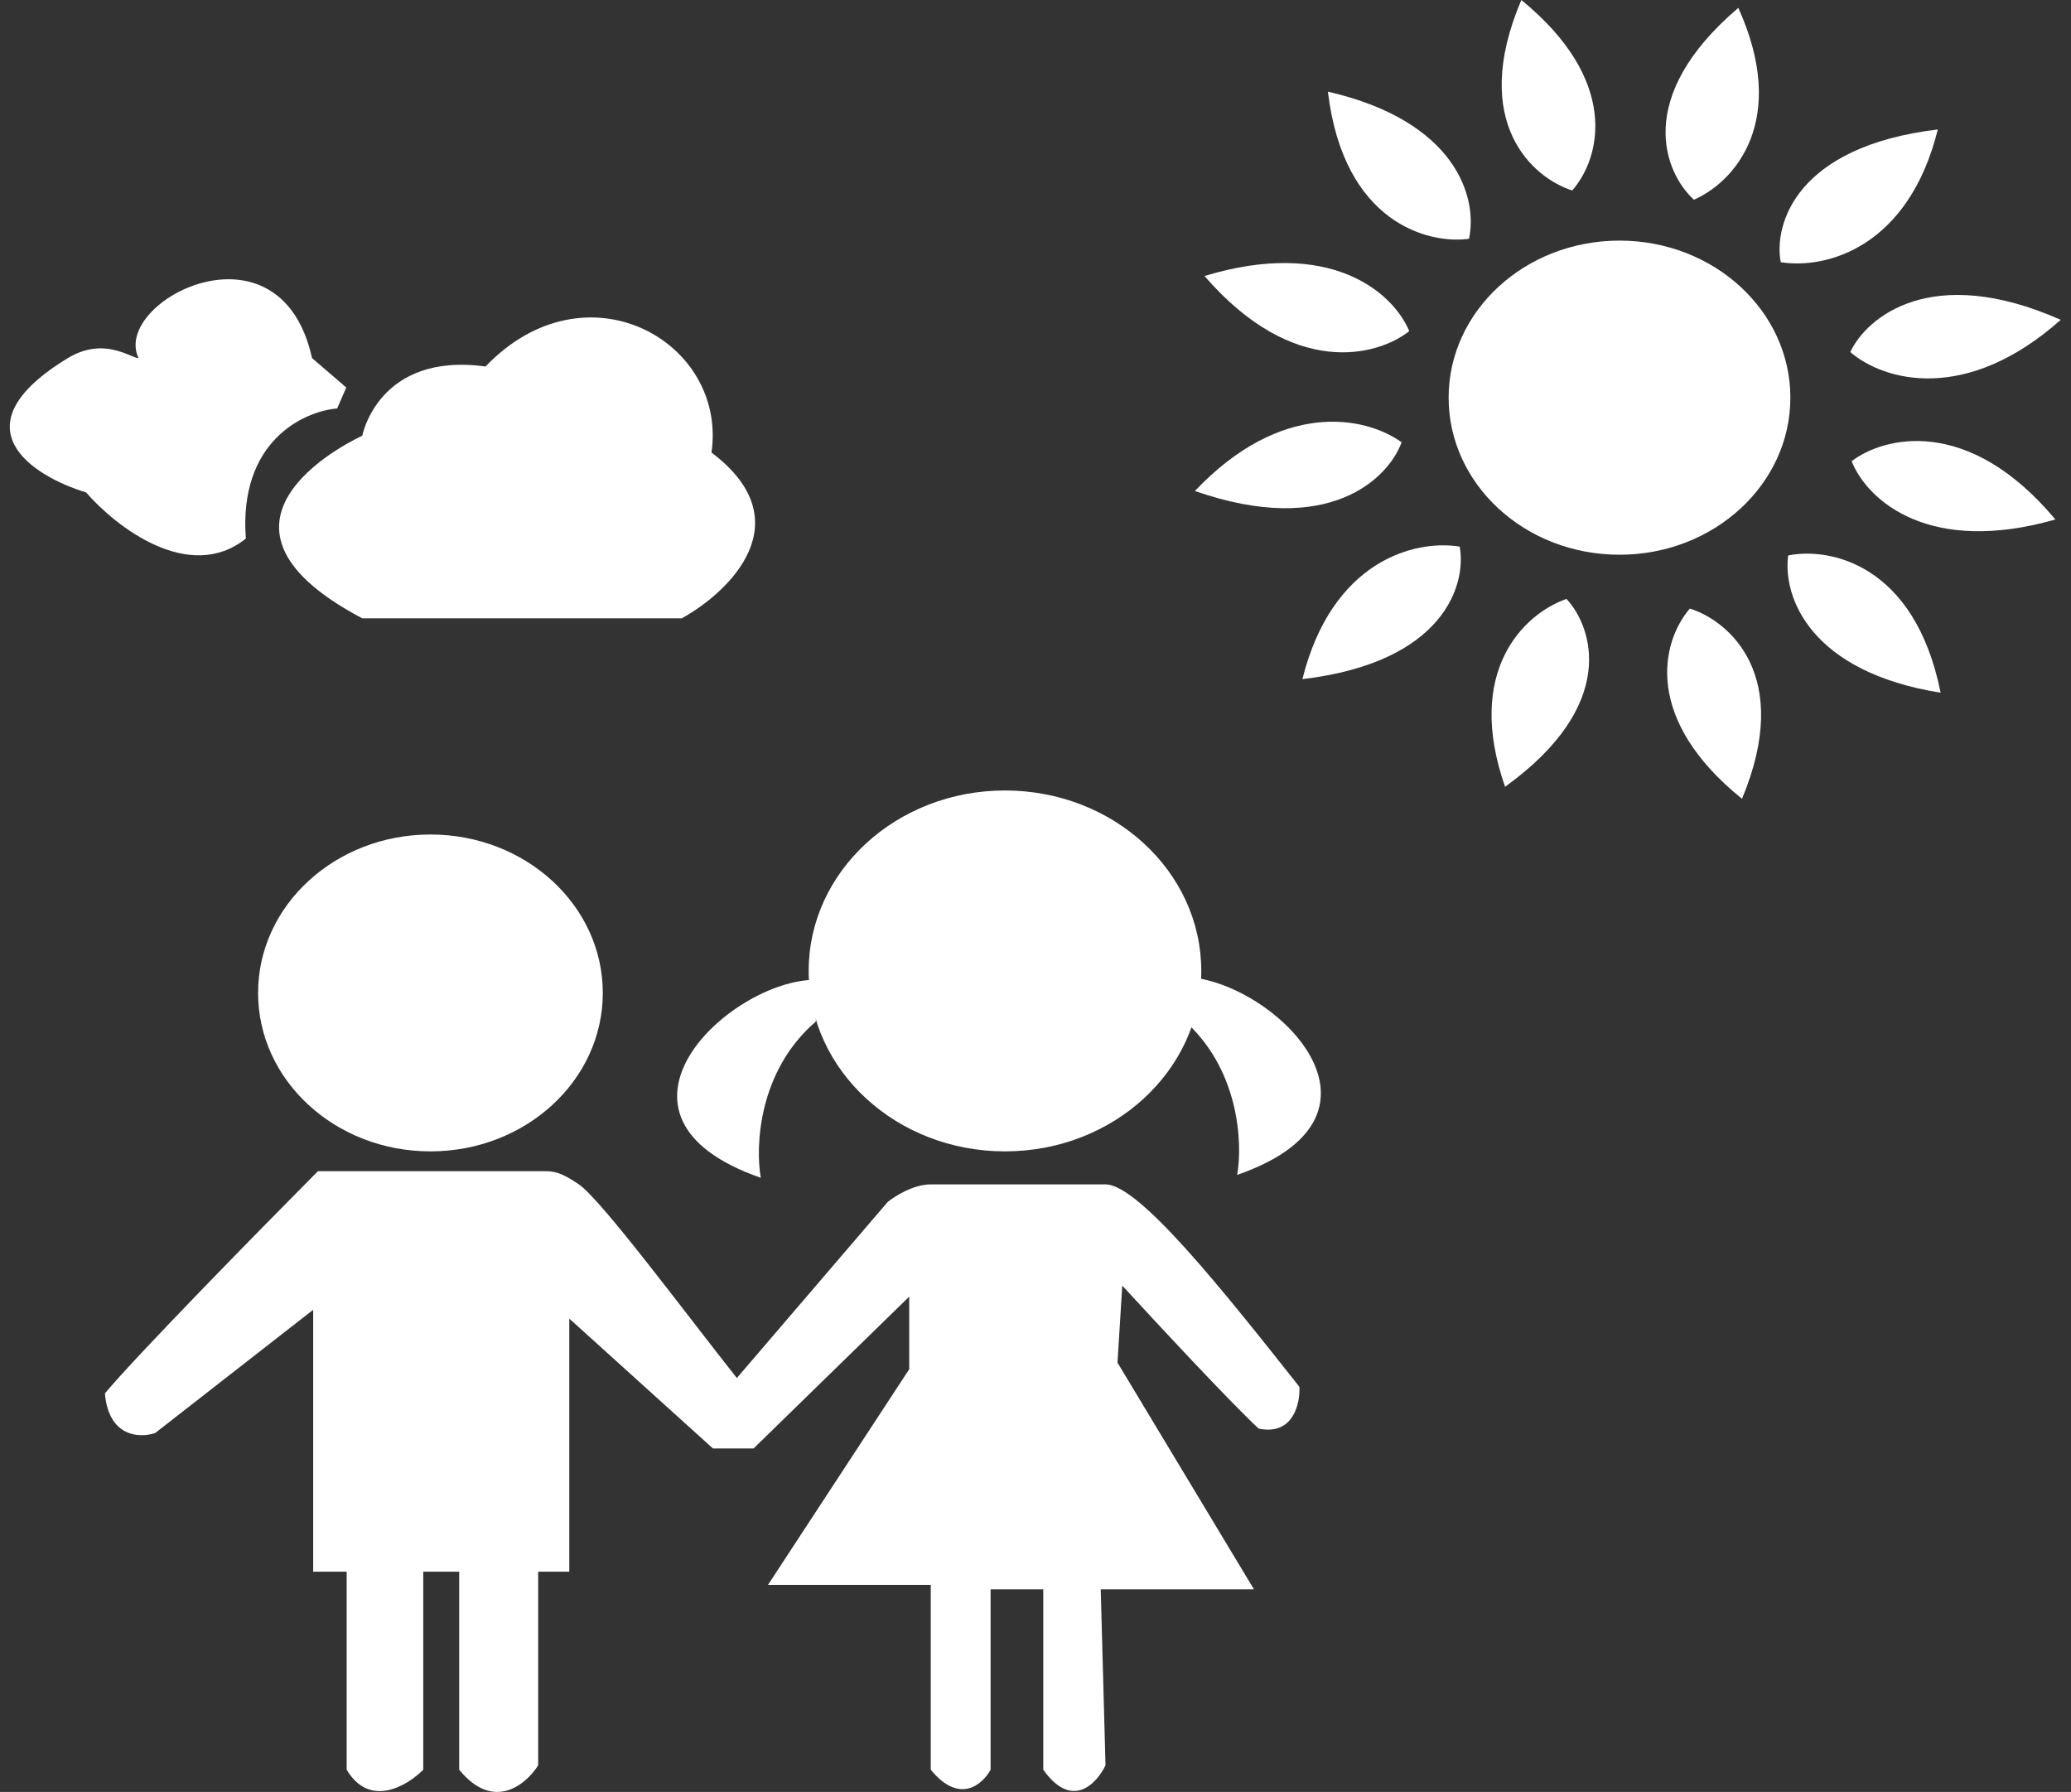 <svg width="89" height="77" viewBox="0 0 89 77" fill="none" xmlns="http://www.w3.org/2000/svg">
<rect x="0" y="0" width="89" height="77" fill="#333333" stroke="none"/>
<path d="M14.489 17.552L14.881 16.651L13.41 15.389C12.037 9.168 4.778 12.954 5.955 15.389C5.628 15.389 4.469 14.444 2.914 15.389C-1.951 18.346 1.41 20.468 3.699 21.159C4.974 22.631 8.133 25.09 10.565 23.142C10.251 18.959 13.05 17.673 14.489 17.552Z" fill="white"/>
<path d="M15.568 18.725C15.568 18.725 16.255 15.118 20.865 15.749C25.181 11.241 31.262 14.667 30.576 19.446C34.499 22.403 31.36 25.427 29.3 26.569H15.568C7.524 22.331 15.568 18.725 15.568 18.725Z" fill="white"/>
<ellipse cx="69.597" cy="17.088" rx="7.343" ry="6.749" fill="white"/>
<path d="M67.566 8.185C65.899 7.658 63.129 5.284 65.379 5.34058e-05C69.597 3.446 68.816 6.749 67.566 8.185Z" fill="white"/>
<path d="M72.795 8.582C71.544 7.441 70.175 4.195 74.703 0.338C76.868 5.129 74.6 7.789 72.795 8.582Z" fill="white"/>
<path d="M76.525 11.266C76.224 9.67 77.154 6.295 83.276 5.563C82.021 10.62 78.496 11.581 76.525 11.266Z" fill="white"/>
<path d="M79.514 15.128C80.211 13.641 82.997 11.281 88.559 13.743C84.501 17.348 80.977 16.382 79.514 15.128Z" fill="white"/>
<path d="M79.573 19.819C80.924 18.779 84.566 17.823 88.329 22.322C82.941 23.864 80.266 21.544 79.573 19.819Z" fill="white"/>
<path d="M76.845 23.87C78.563 23.51 82.279 24.185 83.397 29.766C77.836 28.881 76.606 25.696 76.845 23.87Z" fill="white"/>
<path d="M72.62 26.151C74.29 26.669 77.076 29.027 74.861 34.324C70.62 30.901 71.379 27.594 72.62 26.151Z" fill="white"/>
<path d="M67.319 25.736C68.463 26.967 69.538 30.306 64.68 33.808C62.951 28.87 65.449 26.39 67.319 25.736Z" fill="white"/>
<path d="M62.729 23.488C63.028 25.084 62.093 28.458 55.97 29.183C57.232 24.127 60.759 23.17 62.729 23.488Z" fill="white"/>
<path d="M60.233 19.005C59.677 20.542 57.122 23.112 51.35 21.098C55.057 17.186 58.658 17.871 60.233 19.005Z" fill="white"/>
<path d="M60.562 14.228C59.23 15.289 55.606 16.3 51.762 11.86C57.121 10.235 59.838 12.514 60.562 14.228Z" fill="white"/>
<path d="M63.131 10.26C61.389 10.504 57.737 9.58 57.066 3.939C62.542 5.196 63.515 8.455 63.131 10.26Z" fill="white"/>
<path d="M47.509 50.893H39.999C39.258 50.893 38.456 51.398 38.147 51.65L31.666 59.214C29.54 56.535 25.868 51.577 24.877 50.893C24.054 50.326 23.745 50.326 23.334 50.326H13.663C11.16 52.847 5.824 58.288 4.508 59.876C4.672 61.767 6.016 61.799 6.668 61.578L13.458 56.283V56.661V67.535H14.898V76.045C15.885 77.71 17.504 76.739 18.19 76.045V67.535H19.733V76.045C21.214 77.861 22.613 76.676 23.128 75.856V67.535H24.465V56.661L30.637 62.24H32.386L39.073 55.716V58.836L33.004 68.103H39.999V76.045C41.233 77.558 42.228 76.676 42.571 76.045V68.292H44.834V76.045C46.069 77.785 47.132 76.644 47.509 75.856L47.303 68.292H53.887L48.023 58.552L48.229 55.243C49.703 56.85 52.941 60.33 54.093 61.389C55.574 61.692 55.876 60.318 55.842 59.593C52.55 55.432 48.949 50.893 47.509 50.893Z" fill="white"/>
<ellipse cx="18.498" cy="42.667" rx="7.407" ry="6.808" fill="white"/>
<ellipse cx="43.188" cy="41.721" rx="8.436" ry="7.754" fill="white"/>
<path d="M32.695 50.61C25.082 47.962 31.358 42.1 35.061 42.1V43.896C32.592 46.014 32.455 49.254 32.695 50.61Z" fill="white"/>
<path d="M53.167 50.486C60.779 47.838 54.504 41.976 50.801 41.976V43.772C53.27 45.89 53.407 49.13 53.167 50.486Z" fill="white"/>
</svg>
